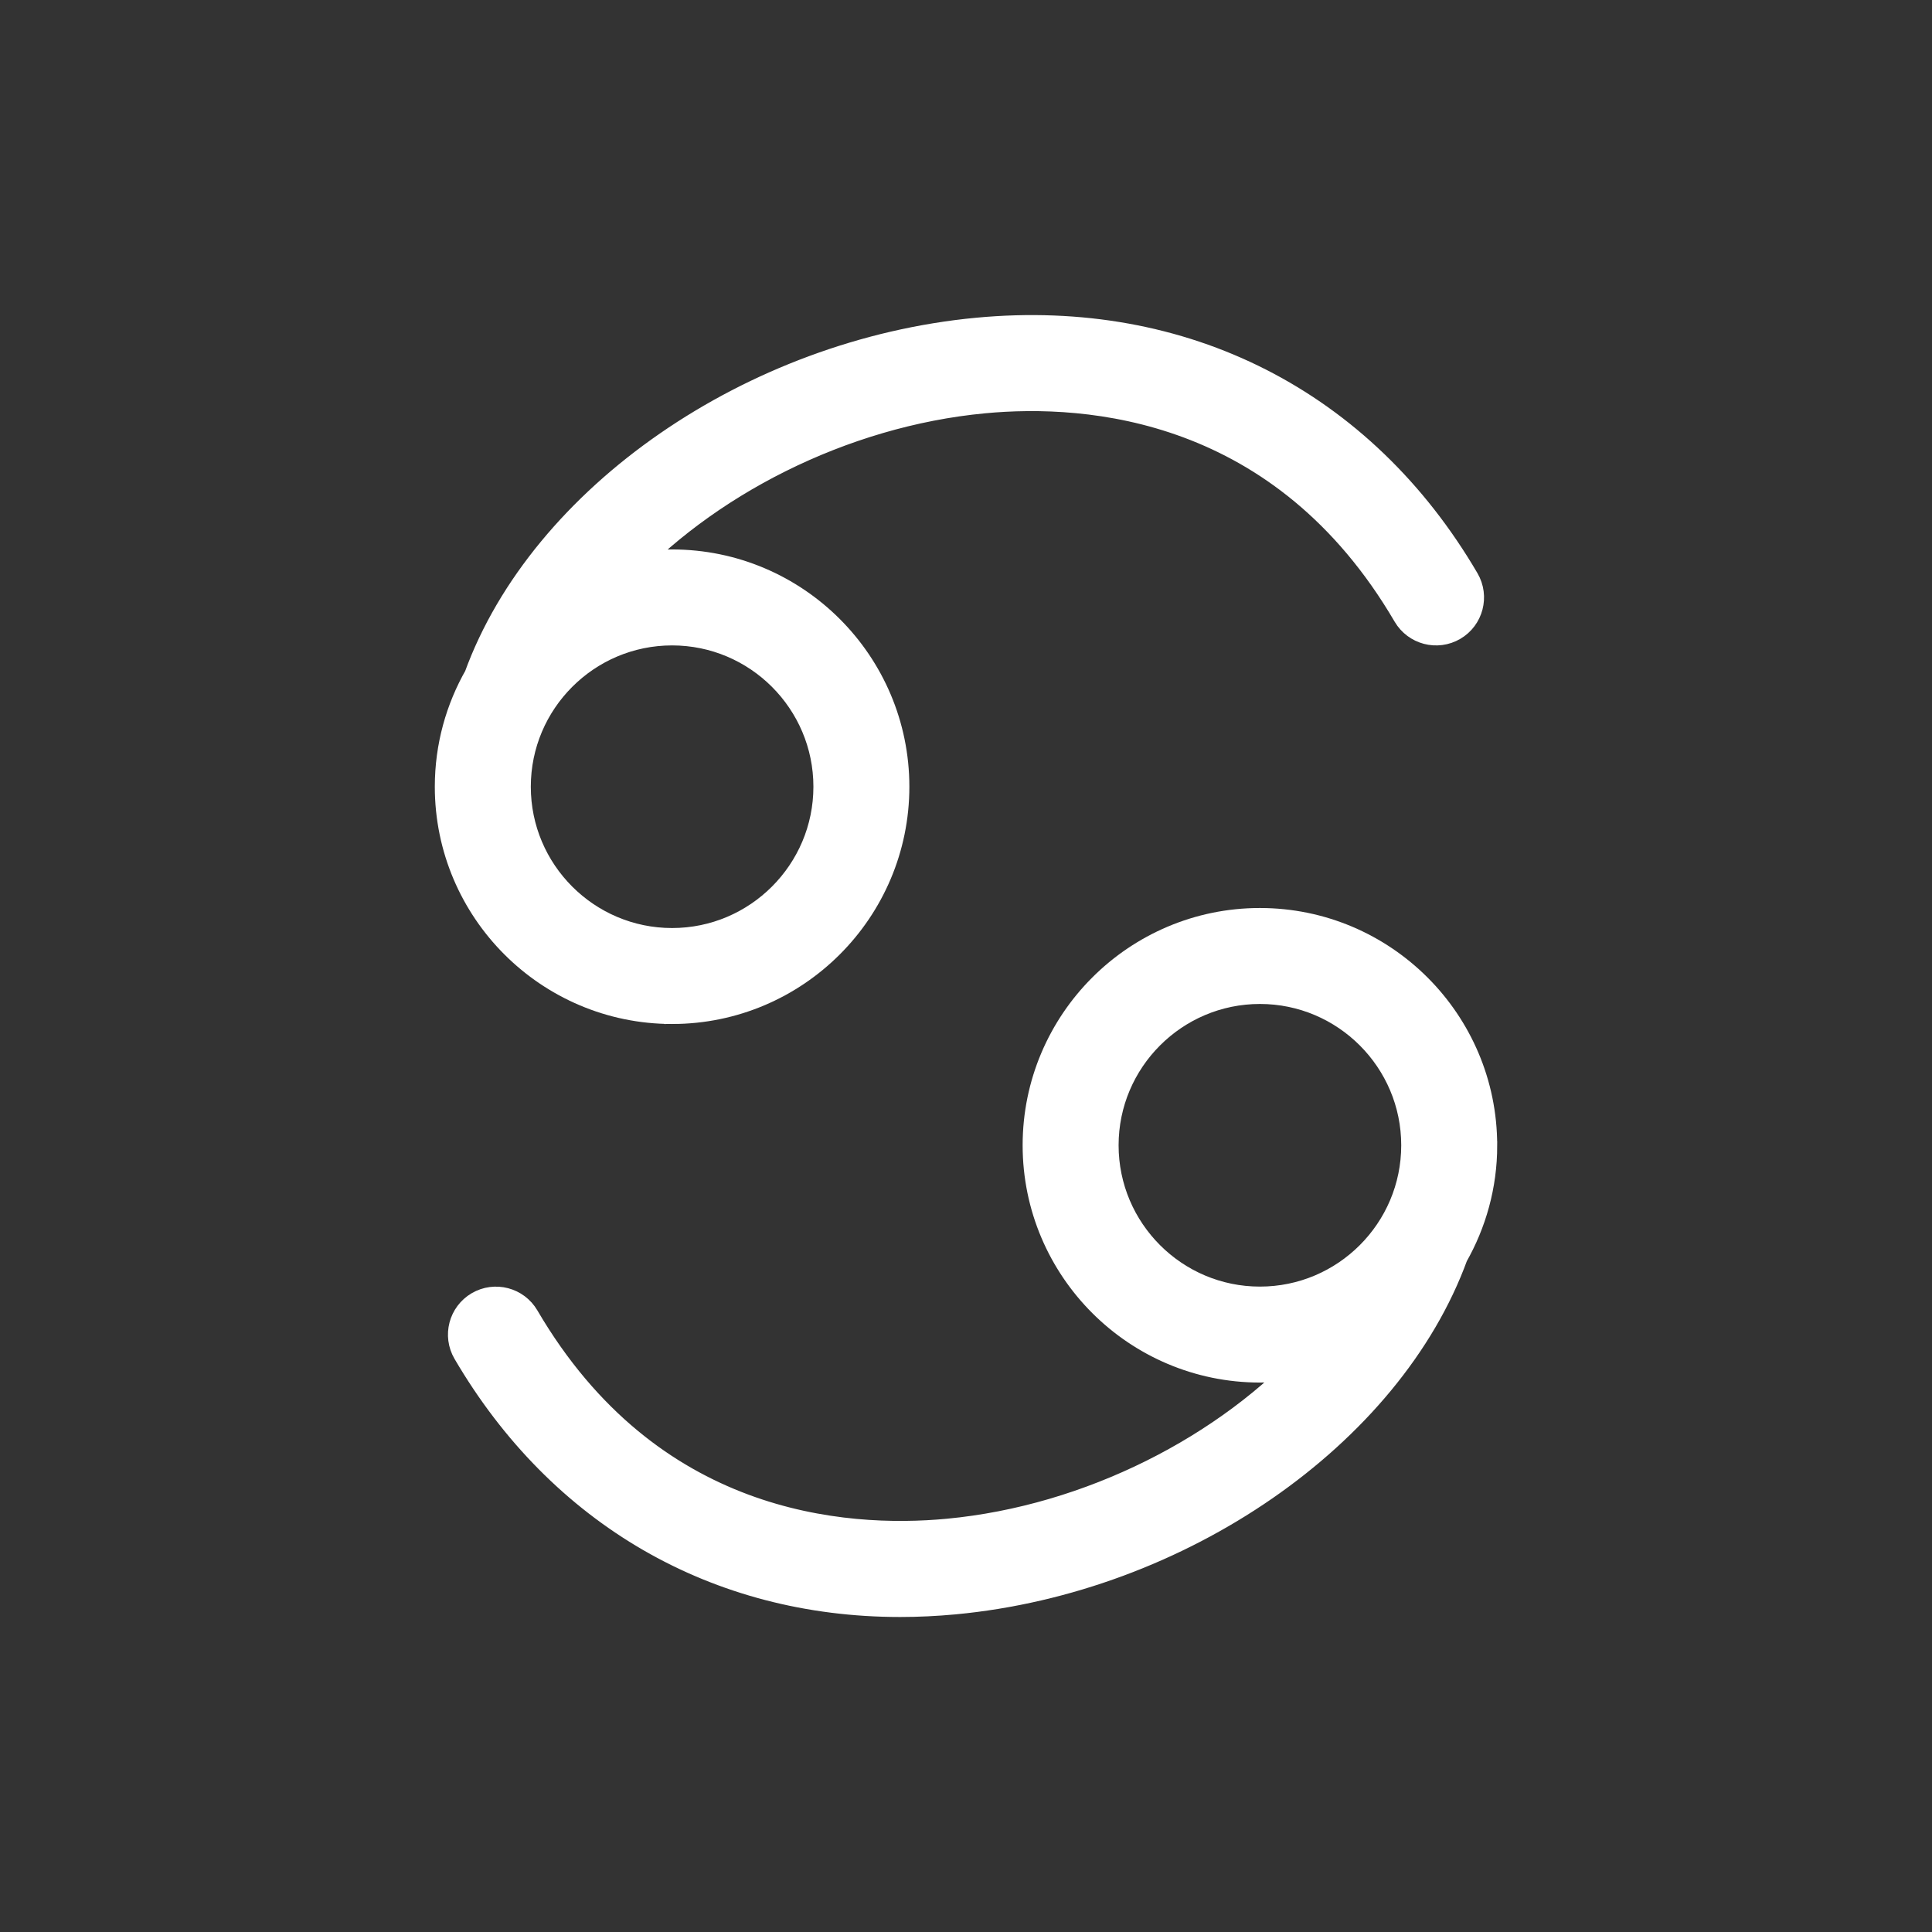 <?xml version="1.0" encoding="UTF-8"?><svg id="Layer_1" xmlns="http://www.w3.org/2000/svg" viewBox="0 0 512 512"><rect x="0" y="0" width="512" height="512" fill="#333333" stroke="none"/><defs><style>.cls-1{fill:#fff;stroke:#fff;stroke-miterlimit:10;stroke-width:10px;}</style></defs><path class="cls-1" d="M391.77,303.51c0-31.91-25.96-57.88-57.88-57.88s-57.88,25.96-57.88,57.88,25.96,57.88,57.88,57.88c5.44,0,10.68-.81,15.67-2.21-23.26,25.71-60.22,44.7-98.18,48.28-28.16,2.66-80.3-1.31-113.29-57.67-2.15-3.68-6.89-4.91-10.56-2.76-3.68,2.16-4.91,6.88-2.76,10.56,24.83,42.41,65.76,65.93,113.77,65.93,4.69,0,9.46-.23,14.29-.68,59.16-5.58,114.25-43.69,131.34-90.73,4.82-8.45,7.61-18.18,7.61-28.58h0Zm-100.33,0c0-23.4,19.05-42.45,42.45-42.45s42.45,19.04,42.45,42.45-19.04,42.45-42.45,42.45c-23.4,0-42.45-19.04-42.45-42.45Z"/><path class="cls-1" d="M178.11,266.37c31.92,0,57.88-25.96,57.88-57.88s-25.96-57.88-57.88-57.88c-5.44,0-10.67,.81-15.67,2.21,23.26-25.7,60.21-44.7,98.17-48.27,28.13-2.66,80.31,1.31,113.3,57.68,2.16,3.67,6.88,4.91,10.56,2.76,3.67-2.15,4.91-6.88,2.76-10.56-27.26-46.57-73.91-70.35-128.07-65.25-59.16,5.58-114.25,43.69-131.32,90.73-4.82,8.44-7.61,18.18-7.61,28.58,0,31.91,25.96,57.88,57.88,57.88h0Zm42.45-57.88c0,23.4-19.05,42.45-42.45,42.45s-42.44-19.04-42.44-42.45,19.04-42.45,42.44-42.45c23.41,0,42.45,19.05,42.45,42.45Z"/></svg>